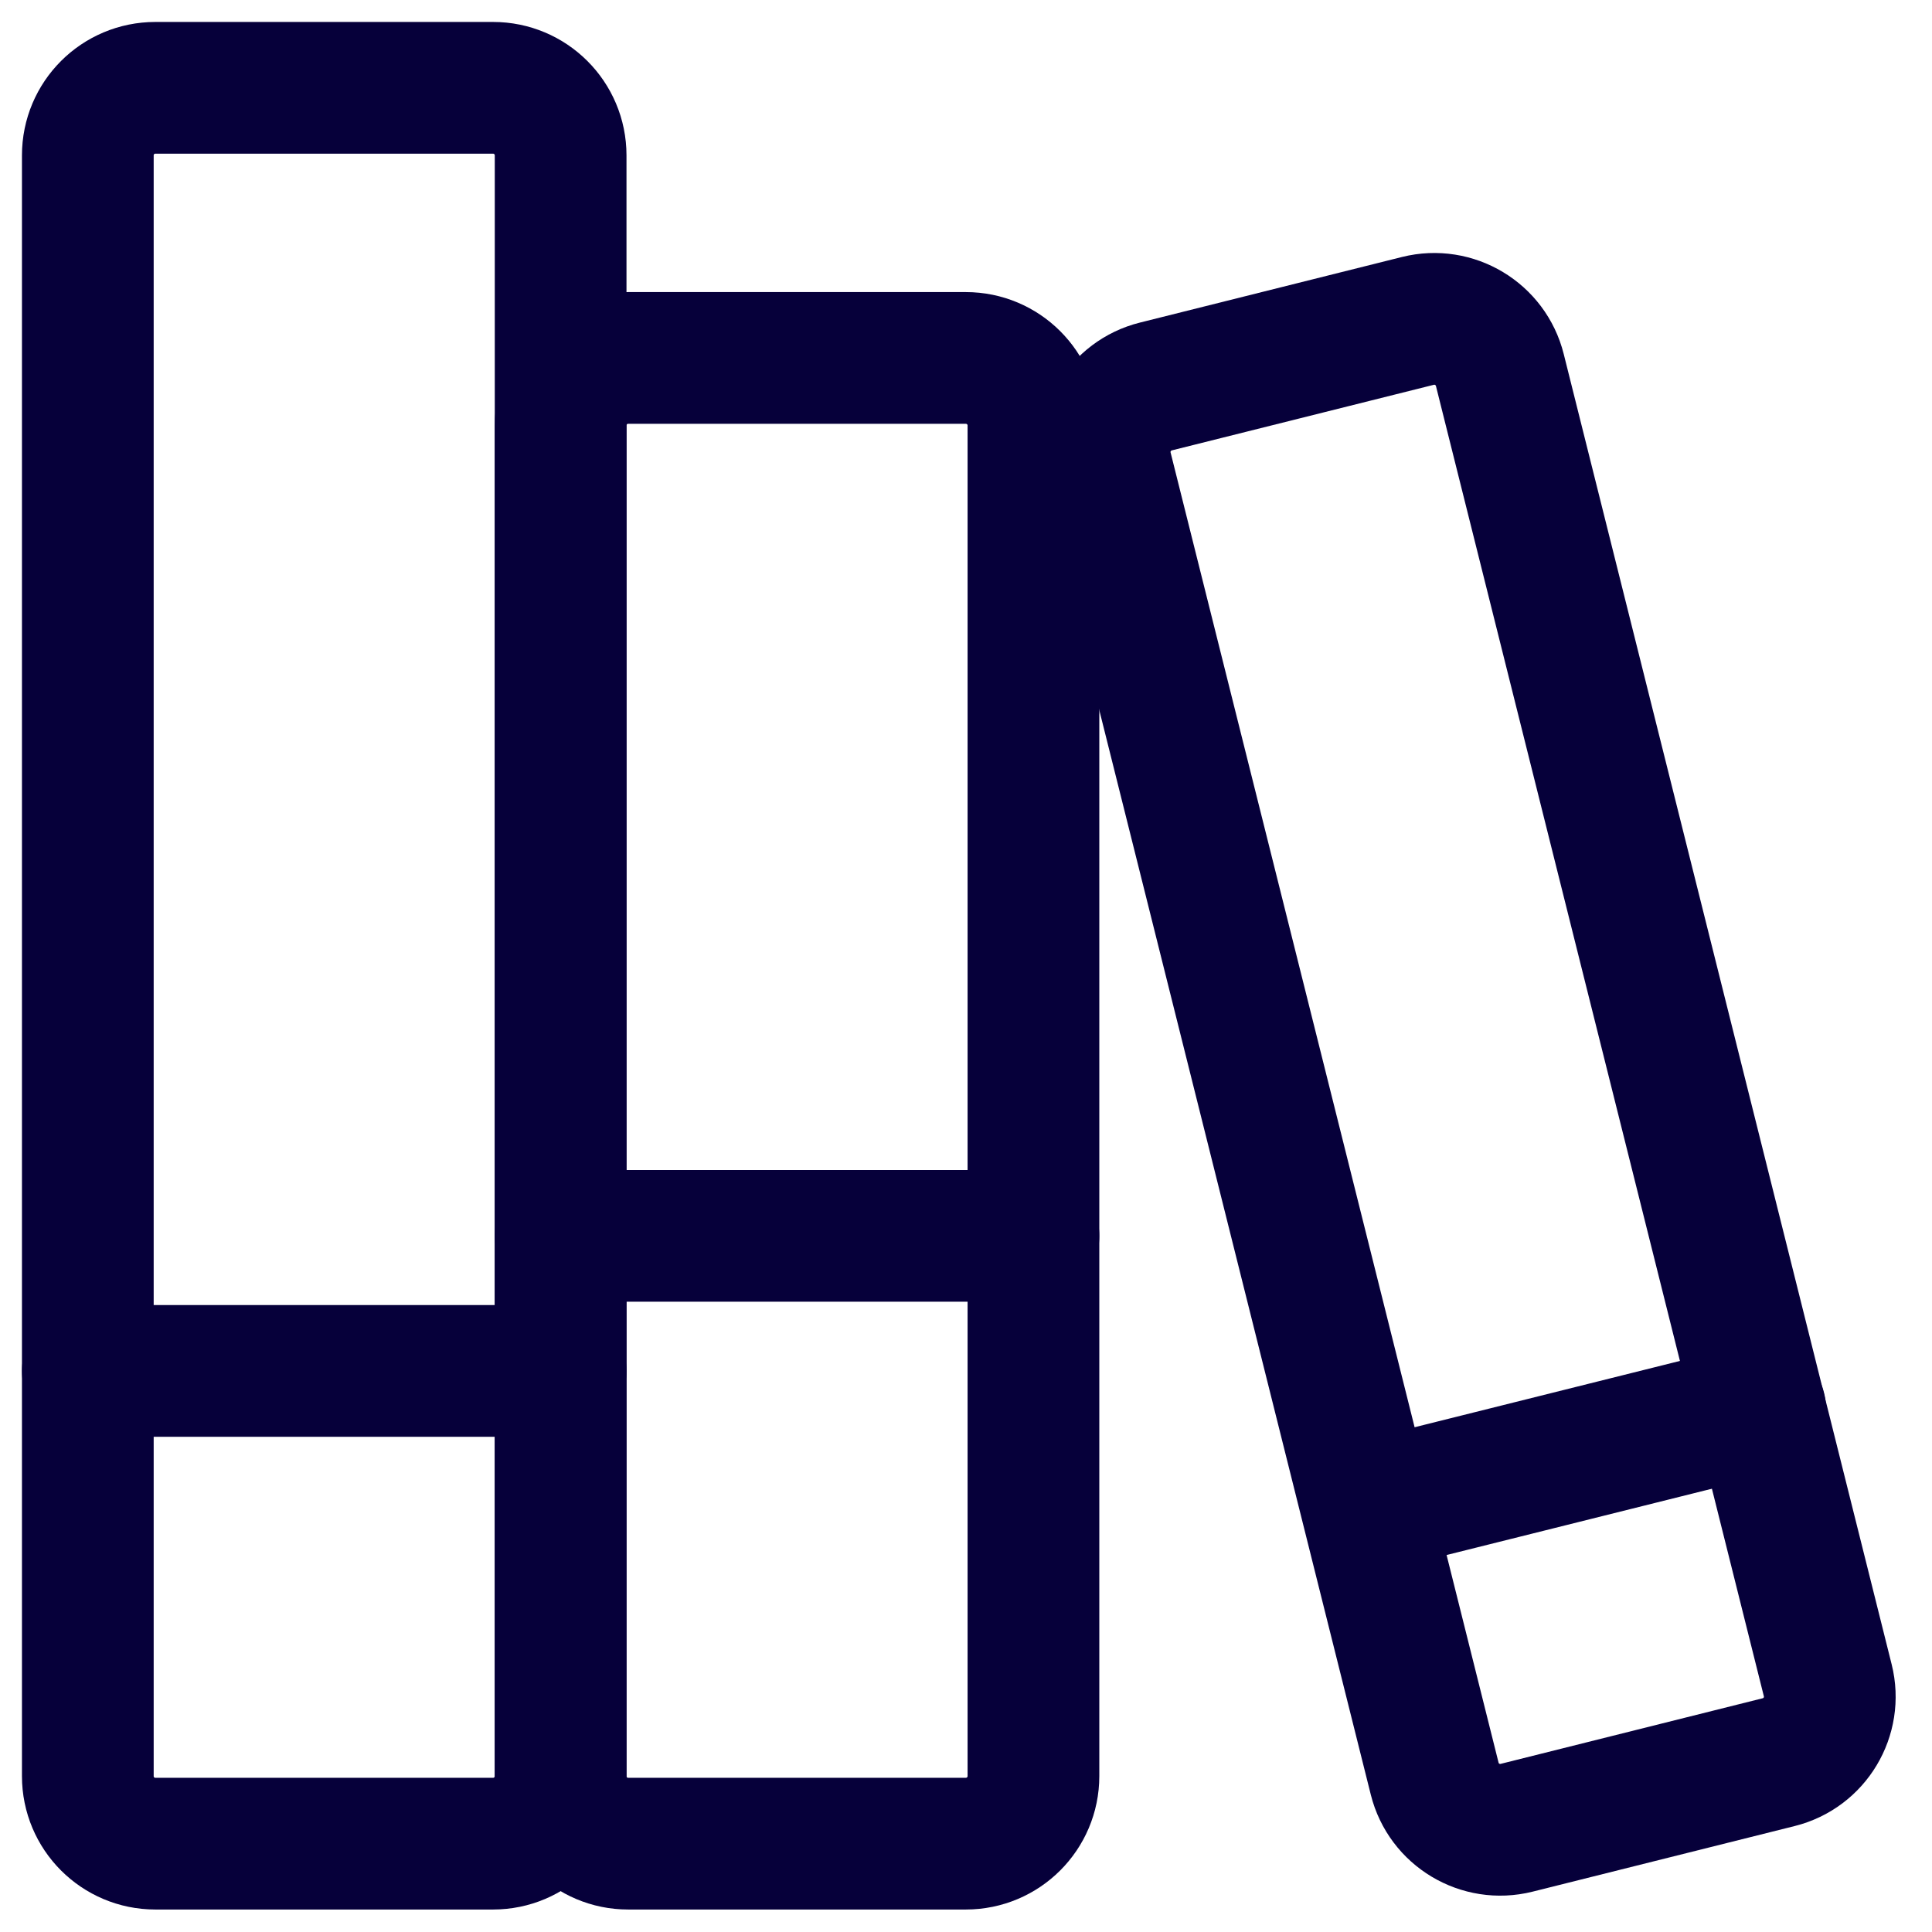 <svg width="22" height="22" viewBox="0 0 22 22" fill="none" xmlns="http://www.w3.org/2000/svg">
<path d="M5.615 1H1.769C1.344 1 1 1.344 1 1.769V20.225C1 20.65 1.344 20.994 1.769 20.994H5.615C6.039 20.994 6.384 20.65 6.384 20.225V1.769C6.384 1.344 6.039 1 5.615 1Z" stroke="#06003A" stroke-width="1.5" stroke-linecap="round" stroke-linejoin="round"/>
<path d="M10.998 4.076H7.153C6.728 4.076 6.384 4.42 6.384 4.845V20.225C6.384 20.65 6.728 20.994 7.153 20.994H10.998C11.423 20.994 11.768 20.65 11.768 20.225V4.845C11.768 4.42 11.423 4.076 10.998 4.076Z" stroke="#06003A" stroke-width="1.5" stroke-linecap="round" stroke-linejoin="round"/>
<path d="M16.146 3.654L13.162 4.401C12.75 4.504 12.499 4.922 12.602 5.334L16.337 20.254C16.44 20.666 16.858 20.916 17.27 20.813L20.254 20.066C20.666 19.963 20.916 19.546 20.813 19.134L17.079 4.214C16.976 3.802 16.558 3.551 16.146 3.654Z" stroke="#06003A" stroke-width="1.5" stroke-linecap="round" stroke-linejoin="round"/>
<path d="M1 15.611H6.384" stroke="#06003A" stroke-width="1.5" stroke-linecap="round" stroke-linejoin="round"/>
<path d="M6.384 14.073H11.768" stroke="#06003A" stroke-width="1.5" stroke-linecap="round" stroke-linejoin="round"/>
<path d="M15.613 17.149L20.043 16.042" stroke="#06003A" stroke-width="1.5" stroke-linecap="round" stroke-linejoin="round"/>
</svg>
